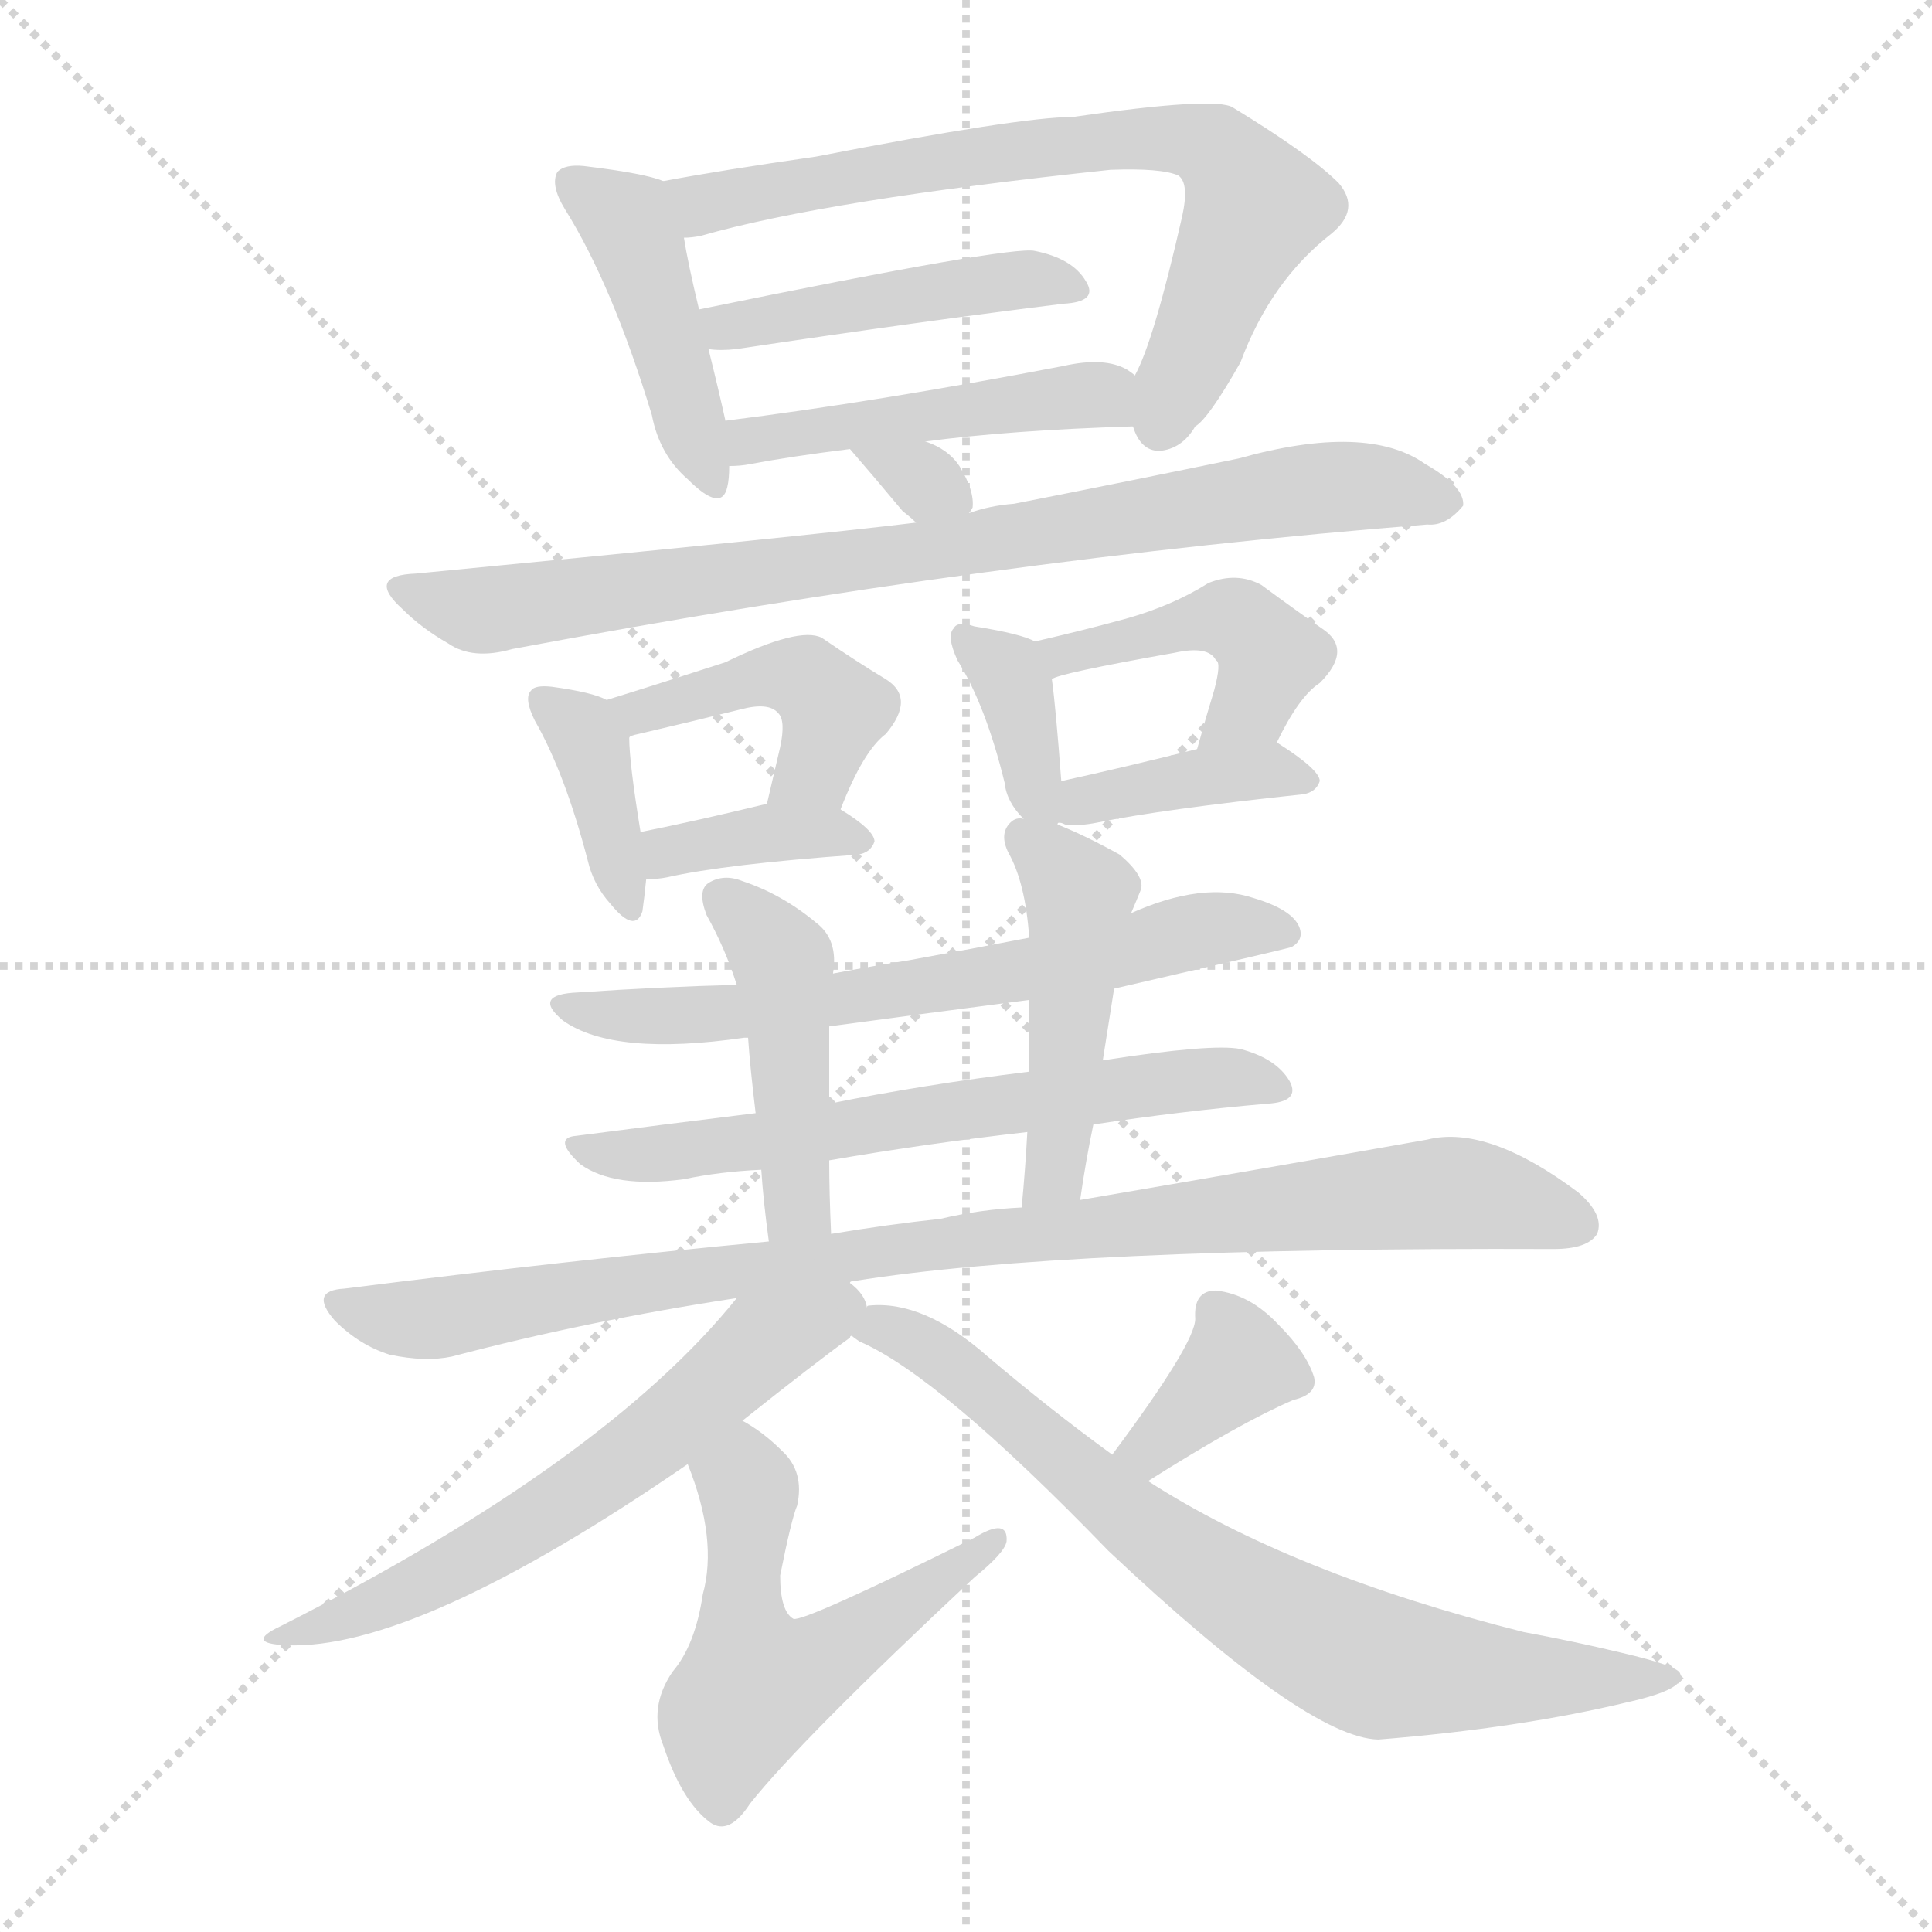 <svg version="1.1" viewBox="0 0 1024 1024" xmlns="http://www.w3.org/2000/svg">
  <g stroke="lightgray" stroke-dasharray="1,1" stroke-width="1" transform="scale(4, 4)">
    <line x1="0" y1="0" x2="256" y2="256"></line>
    <line x1="256" y1="0" x2="0" y2="256"></line>
    <line x1="128" y1="0" x2="128" y2="256"></line>
    <line x1="0" y1="128" x2="256" y2="128"></line>
  </g>
<g transform="scale(1, -1) translate(0, -900)">
   <style type="text/css">
    @keyframes keyframes0 {
      from {
       stroke: blue;
       stroke-dashoffset: 435;
       stroke-width: 128;
       }
       59% {
       animation-timing-function: step-end;
       stroke: blue;
       stroke-dashoffset: 0;
       stroke-width: 128;
       }
       to {
       stroke: black;
       stroke-width: 1024;
       }
       }
       #make-me-a-hanzi-animation-0 {
         animation: keyframes0 0.604s both;
         animation-delay: 0s;
         animation-timing-function: linear;
       }
    @keyframes keyframes1 {
      from {
       stroke: blue;
       stroke-dashoffset: 707;
       stroke-width: 128;
       }
       70% {
       animation-timing-function: step-end;
       stroke: blue;
       stroke-dashoffset: 0;
       stroke-width: 128;
       }
       to {
       stroke: black;
       stroke-width: 1024;
       }
       }
       #make-me-a-hanzi-animation-1 {
         animation: keyframes1 0.825s both;
         animation-delay: 0.604s;
         animation-timing-function: linear;
       }
    @keyframes keyframes2 {
      from {
       stroke: blue;
       stroke-dashoffset: 450;
       stroke-width: 128;
       }
       59% {
       animation-timing-function: step-end;
       stroke: blue;
       stroke-dashoffset: 0;
       stroke-width: 128;
       }
       to {
       stroke: black;
       stroke-width: 1024;
       }
       }
       #make-me-a-hanzi-animation-2 {
         animation: keyframes2 0.616s both;
         animation-delay: 1.429s;
         animation-timing-function: linear;
       }
    @keyframes keyframes3 {
      from {
       stroke: blue;
       stroke-dashoffset: 465;
       stroke-width: 128;
       }
       60% {
       animation-timing-function: step-end;
       stroke: blue;
       stroke-dashoffset: 0;
       stroke-width: 128;
       }
       to {
       stroke: black;
       stroke-width: 1024;
       }
       }
       #make-me-a-hanzi-animation-3 {
         animation: keyframes3 0.628s both;
         animation-delay: 2.046s;
         animation-timing-function: linear;
       }
    @keyframes keyframes4 {
      from {
       stroke: blue;
       stroke-dashoffset: 311;
       stroke-width: 128;
       }
       50% {
       animation-timing-function: step-end;
       stroke: blue;
       stroke-dashoffset: 0;
       stroke-width: 128;
       }
       to {
       stroke: black;
       stroke-width: 1024;
       }
       }
       #make-me-a-hanzi-animation-4 {
         animation: keyframes4 0.503s both;
         animation-delay: 2.674s;
         animation-timing-function: linear;
       }
    @keyframes keyframes5 {
      from {
       stroke: blue;
       stroke-dashoffset: 814;
       stroke-width: 128;
       }
       73% {
       animation-timing-function: step-end;
       stroke: blue;
       stroke-dashoffset: 0;
       stroke-width: 128;
       }
       to {
       stroke: black;
       stroke-width: 1024;
       }
       }
       #make-me-a-hanzi-animation-5 {
         animation: keyframes5 0.912s both;
         animation-delay: 3.177s;
         animation-timing-function: linear;
       }
    @keyframes keyframes6 {
      from {
       stroke: blue;
       stroke-dashoffset: 377;
       stroke-width: 128;
       }
       55% {
       animation-timing-function: step-end;
       stroke: blue;
       stroke-dashoffset: 0;
       stroke-width: 128;
       }
       to {
       stroke: black;
       stroke-width: 1024;
       }
       }
       #make-me-a-hanzi-animation-6 {
         animation: keyframes6 0.557s both;
         animation-delay: 4.09s;
         animation-timing-function: linear;
       }
    @keyframes keyframes7 {
      from {
       stroke: blue;
       stroke-dashoffset: 434;
       stroke-width: 128;
       }
       59% {
       animation-timing-function: step-end;
       stroke: blue;
       stroke-dashoffset: 0;
       stroke-width: 128;
       }
       to {
       stroke: black;
       stroke-width: 1024;
       }
       }
       #make-me-a-hanzi-animation-7 {
         animation: keyframes7 0.603s both;
         animation-delay: 4.646s;
         animation-timing-function: linear;
       }
    @keyframes keyframes8 {
      from {
       stroke: blue;
       stroke-dashoffset: 368;
       stroke-width: 128;
       }
       55% {
       animation-timing-function: step-end;
       stroke: blue;
       stroke-dashoffset: 0;
       stroke-width: 128;
       }
       to {
       stroke: black;
       stroke-width: 1024;
       }
       }
       #make-me-a-hanzi-animation-8 {
         animation: keyframes8 0.549s both;
         animation-delay: 5.25s;
         animation-timing-function: linear;
       }
    @keyframes keyframes9 {
      from {
       stroke: blue;
       stroke-dashoffset: 365;
       stroke-width: 128;
       }
       54% {
       animation-timing-function: step-end;
       stroke: blue;
       stroke-dashoffset: 0;
       stroke-width: 128;
       }
       to {
       stroke: black;
       stroke-width: 1024;
       }
       }
       #make-me-a-hanzi-animation-9 {
         animation: keyframes9 0.547s both;
         animation-delay: 5.799s;
         animation-timing-function: linear;
       }
    @keyframes keyframes10 {
      from {
       stroke: blue;
       stroke-dashoffset: 441;
       stroke-width: 128;
       }
       59% {
       animation-timing-function: step-end;
       stroke: blue;
       stroke-dashoffset: 0;
       stroke-width: 128;
       }
       to {
       stroke: black;
       stroke-width: 1024;
       }
       }
       #make-me-a-hanzi-animation-10 {
         animation: keyframes10 0.609s both;
         animation-delay: 6.346s;
         animation-timing-function: linear;
       }
    @keyframes keyframes11 {
      from {
       stroke: blue;
       stroke-dashoffset: 387;
       stroke-width: 128;
       }
       56% {
       animation-timing-function: step-end;
       stroke: blue;
       stroke-dashoffset: 0;
       stroke-width: 128;
       }
       to {
       stroke: black;
       stroke-width: 1024;
       }
       }
       #make-me-a-hanzi-animation-11 {
         animation: keyframes11 0.565s both;
         animation-delay: 6.955s;
         animation-timing-function: linear;
       }
    @keyframes keyframes12 {
      from {
       stroke: blue;
       stroke-dashoffset: 642;
       stroke-width: 128;
       }
       68% {
       animation-timing-function: step-end;
       stroke: blue;
       stroke-dashoffset: 0;
       stroke-width: 128;
       }
       to {
       stroke: black;
       stroke-width: 1024;
       }
       }
       #make-me-a-hanzi-animation-12 {
         animation: keyframes12 0.772s both;
         animation-delay: 7.52s;
         animation-timing-function: linear;
       }
    @keyframes keyframes13 {
      from {
       stroke: blue;
       stroke-dashoffset: 621;
       stroke-width: 128;
       }
       67% {
       animation-timing-function: step-end;
       stroke: blue;
       stroke-dashoffset: 0;
       stroke-width: 128;
       }
       to {
       stroke: black;
       stroke-width: 1024;
       }
       }
       #make-me-a-hanzi-animation-13 {
         animation: keyframes13 0.755s both;
         animation-delay: 8.292s;
         animation-timing-function: linear;
       }
    @keyframes keyframes14 {
      from {
       stroke: blue;
       stroke-dashoffset: 447;
       stroke-width: 128;
       }
       59% {
       animation-timing-function: step-end;
       stroke: blue;
       stroke-dashoffset: 0;
       stroke-width: 128;
       }
       to {
       stroke: black;
       stroke-width: 1024;
       }
       }
       #make-me-a-hanzi-animation-14 {
         animation: keyframes14 0.614s both;
         animation-delay: 9.048s;
         animation-timing-function: linear;
       }
    @keyframes keyframes15 {
      from {
       stroke: blue;
       stroke-dashoffset: 464;
       stroke-width: 128;
       }
       60% {
       animation-timing-function: step-end;
       stroke: blue;
       stroke-dashoffset: 0;
       stroke-width: 128;
       }
       to {
       stroke: black;
       stroke-width: 1024;
       }
       }
       #make-me-a-hanzi-animation-15 {
         animation: keyframes15 0.628s both;
         animation-delay: 9.661s;
         animation-timing-function: linear;
       }
    @keyframes keyframes16 {
      from {
       stroke: blue;
       stroke-dashoffset: 920;
       stroke-width: 128;
       }
       75% {
       animation-timing-function: step-end;
       stroke: blue;
       stroke-dashoffset: 0;
       stroke-width: 128;
       }
       to {
       stroke: black;
       stroke-width: 1024;
       }
       }
       #make-me-a-hanzi-animation-16 {
         animation: keyframes16 0.999s both;
         animation-delay: 10.289s;
         animation-timing-function: linear;
       }
    @keyframes keyframes17 {
      from {
       stroke: blue;
       stroke-dashoffset: 598;
       stroke-width: 128;
       }
       66% {
       animation-timing-function: step-end;
       stroke: blue;
       stroke-dashoffset: 0;
       stroke-width: 128;
       }
       to {
       stroke: black;
       stroke-width: 1024;
       }
       }
       #make-me-a-hanzi-animation-17 {
         animation: keyframes17 0.737s both;
         animation-delay: 11.288s;
         animation-timing-function: linear;
       }
    @keyframes keyframes18 {
      from {
       stroke: blue;
       stroke-dashoffset: 538;
       stroke-width: 128;
       }
       64% {
       animation-timing-function: step-end;
       stroke: blue;
       stroke-dashoffset: 0;
       stroke-width: 128;
       }
       to {
       stroke: black;
       stroke-width: 1024;
       }
       }
       #make-me-a-hanzi-animation-18 {
         animation: keyframes18 0.688s both;
         animation-delay: 12.024s;
         animation-timing-function: linear;
       }
    @keyframes keyframes19 {
      from {
       stroke: blue;
       stroke-dashoffset: 360;
       stroke-width: 128;
       }
       54% {
       animation-timing-function: step-end;
       stroke: blue;
       stroke-dashoffset: 0;
       stroke-width: 128;
       }
       to {
       stroke: black;
       stroke-width: 1024;
       }
       }
       #make-me-a-hanzi-animation-19 {
         animation: keyframes19 0.543s both;
         animation-delay: 12.712s;
         animation-timing-function: linear;
       }
    @keyframes keyframes20 {
      from {
       stroke: blue;
       stroke-dashoffset: 745;
       stroke-width: 128;
       }
       71% {
       animation-timing-function: step-end;
       stroke: blue;
       stroke-dashoffset: 0;
       stroke-width: 128;
       }
       to {
       stroke: black;
       stroke-width: 1024;
       }
       }
       #make-me-a-hanzi-animation-20 {
         animation: keyframes20 0.856s both;
         animation-delay: 13.255s;
         animation-timing-function: linear;
       }
</style>
<path d="M 351.5 804.0 Q 342.5 808.0 309.5 812.0 Q 299.5 813.0 295.5 809.0 Q 291.5 802.0 299.5 789.0 Q 324.5 749.0 345.5 680.0 Q 349.5 659.0 364.5 646.0 Q 382.5 628.0 385.5 642.0 Q 386.5 646.0 386.5 653.0 L 384.5 677.0 Q 380.5 695.0 375.5 715.0 L 370.5 736.0 Q 364.5 761.0 362.5 774.0 C 357.5 802.0 357.5 802.0 351.5 804.0 Z" fill="lightgray"></path> 
<path d="M 600.5 674.0 Q 604.5 661.0 614.5 661.0 Q 626.5 662.0 633.5 674.0 Q 640.5 678.0 657.5 708.0 Q 673.5 751.0 705.5 776.0 Q 721.5 789.0 709.5 803.0 Q 694.5 818.0 653.5 843.0 Q 644.5 849.0 568.5 838.0 Q 540.5 838.0 432.5 817.0 Q 383.5 810.0 351.5 804.0 C 321.5 799.0 332.5 769.0 362.5 774.0 Q 366.5 774.0 371.5 775.0 Q 437.5 794.0 588.5 810.0 Q 615.5 811.0 624.5 807.0 Q 630.5 803.0 626.5 785.0 Q 611.5 719.0 601.5 701.0 C 593.5 683.0 593.5 683.0 600.5 674.0 Z" fill="lightgray"></path> 
<path d="M 375.5 715.0 Q 381.5 714.0 390.5 715.0 Q 490.5 730.0 563.5 739.0 Q 582.5 740.0 575.5 751.0 Q 568.5 763.0 548.5 767.0 Q 536.5 770.0 370.5 736.0 C 341.5 730.0 345.5 717.0 375.5 715.0 Z" fill="lightgray"></path> 
<path d="M 490.5 666.0 Q 535.5 672.0 600.5 674.0 C 630.5 675.0 626.5 684.0 601.5 701.0 Q 600.5 702.0 597.5 704.0 Q 585.5 711.0 563.5 706.0 Q 464.5 687.0 384.5 677.0 C 354.5 673.0 356.5 651.0 386.5 653.0 Q 392.5 653.0 397.5 654.0 Q 418.5 658.0 450.5 662.0 L 490.5 666.0 Z" fill="lightgray"></path> 
<path d="M 513.5 628.0 Q 514.5 629.0 515.5 631.0 Q 516.5 640.0 508.5 653.0 Q 502.5 662.0 490.5 666.0 C 462.5 676.0 430.5 685.0 450.5 662.0 Q 463.5 647.0 478.5 629.0 Q 482.5 626.0 485.5 623.0 C 499.5 609.0 499.5 609.0 513.5 628.0 Z" fill="lightgray"></path> 
<path d="M 485.5 623.0 Q 428.5 616.0 220.5 596.0 Q 193.5 595.0 213.5 577.0 Q 223.5 567.0 237.5 559.0 Q 250.5 550.0 271.5 556.0 Q 527.5 604.0 756.5 622.0 Q 766.5 621.0 775.5 632.0 Q 776.5 642.0 755.5 654.0 Q 724.5 676.0 656.5 657.0 Q 598.5 645.0 537.5 633.0 Q 524.5 632.0 513.5 628.0 L 485.5 623.0 Z" fill="lightgray"></path> 
<path d="M 321.5 529.0 Q 314.5 533.0 292.5 536.0 Q 283.5 537.0 281.5 534.0 Q 277.5 530.0 283.5 518.0 Q 299.5 490.0 311.5 444.0 Q 314.5 431.0 323.5 421.0 Q 336.5 405.0 340.5 417.0 Q 341.5 424.0 342.5 434.0 L 339.5 459.0 Q 333.5 496.0 333.5 509.0 C 333.5 524.0 333.5 524.0 321.5 529.0 Z" fill="lightgray"></path> 
<path d="M 445.5 471.0 Q 457.5 502.0 469.5 511.0 Q 485.5 530.0 469.5 540.0 Q 454.5 549.0 435.5 562.0 Q 423.5 568.0 384.5 549.0 Q 347.5 537.0 321.5 529.0 C 292.5 520.0 305.5 498.0 333.5 509.0 Q 333.5 510.0 338.5 511.0 Q 368.5 518.0 392.5 524.0 Q 407.5 528.0 412.5 522.0 Q 416.5 518.0 413.5 504.0 Q 410.5 491.0 406.5 474.0 C 399.5 445.0 434.5 443.0 445.5 471.0 Z" fill="lightgray"></path> 
<path d="M 342.5 434.0 Q 348.5 434.0 353.5 435.0 Q 384.5 442.0 454.5 447.0 Q 461.5 448.0 463.5 454.0 Q 463.5 460.0 445.5 471.0 C 431.5 480.0 431.5 480.0 406.5 474.0 Q 369.5 465.0 339.5 459.0 C 310.5 453.0 312.5 433.0 342.5 434.0 Z" fill="lightgray"></path> 
<path d="M 560.5 463.0 Q 560.5 464.0 561.5 464.0 C 564.5 464.0 564.5 464.0 562.5 486.0 Q 559.5 526.0 557.5 540.0 C 555.5 557.0 555.5 557.0 548.5 560.0 Q 541.5 564.0 516.5 568.0 Q 507.5 571.0 505.5 567.0 Q 501.5 563.0 507.5 550.0 Q 522.5 526.0 532.5 485.0 Q 533.5 475.0 542.5 466.0 C 556.5 451.0 556.5 451.0 560.5 463.0 Z" fill="lightgray"></path> 
<path d="M 676.5 506.0 Q 688.5 531.0 699.5 538.0 Q 717.5 556.0 700.5 567.0 Q 687.5 576.0 668.5 590.0 Q 655.5 597.0 640.5 591.0 Q 621.5 579.0 596.5 572.0 Q 574.5 566.0 548.5 560.0 C 519.5 553.0 529.5 530.0 557.5 540.0 Q 560.5 543.0 622.5 554.0 Q 640.5 558.0 644.5 550.0 Q 647.5 549.0 643.5 534.0 Q 639.5 521.0 634.5 503.0 C 626.5 474.0 663.5 479.0 676.5 506.0 Z" fill="lightgray"></path> 
<path d="M 561.5 464.0 Q 562.5 464.0 564.5 463.0 Q 571.5 462.0 581.5 464.0 Q 615.5 471.0 690.5 479.0 Q 697.5 480.0 699.5 486.0 Q 699.5 492.0 677.5 506.0 L 676.5 506.0 L 634.5 503.0 Q 594.5 493.0 562.5 486.0 C 533.5 480.0 532.5 472.0 561.5 464.0 Z" fill="lightgray"></path> 
<path d="M 590.5 376.0 Q 681.5 397.0 684.5 398.0 Q 691.5 402.0 688.5 409.0 Q 684.5 418.0 664.5 424.0 Q 637.5 433.0 599.5 416.0 L 545.5 403.0 Q 514.5 397.0 481.5 391.0 Q 462.5 388.0 441.5 384.0 L 390.5 378.0 Q 350.5 377.0 306.5 374.0 Q 281.5 373.0 298.5 359.0 Q 325.5 340.0 394.5 350.0 L 396.5 350.0 L 439.5 356.0 Q 491.5 363.0 545.5 370.0 L 590.5 376.0 Z" fill="lightgray"></path> 
<path d="M 579.5 304.0 Q 625.5 311.0 671.5 315.0 Q 689.5 316.0 683.5 327.0 Q 676.5 339.0 657.5 344.0 Q 642.5 347.0 584.5 338.0 L 545.5 332.0 Q 488.5 325.0 439.5 315.0 L 400.5 310.0 Q 351.5 304.0 305.5 298.0 Q 292.5 297.0 307.5 283.0 Q 325.5 270.0 362.5 275.0 Q 381.5 279.0 403.5 280.0 L 439.5 285.0 Q 491.5 294.0 544.5 300.0 L 579.5 304.0 Z" fill="lightgray"></path> 
<path d="M 441.5 384.0 Q 444.5 402.0 432.5 411.0 Q 414.5 426.0 393.5 433.0 Q 383.5 437.0 375.5 432.0 Q 369.5 428.0 374.5 415.0 Q 384.5 397.0 390.5 378.0 L 396.5 350.0 Q 397.5 335.0 400.5 310.0 L 403.5 280.0 Q 404.5 264.0 407.5 242.0 C 411.5 212.0 441.5 216.0 440.5 246.0 Q 439.5 268.0 439.5 285.0 L 439.5 315.0 Q 439.5 336.0 439.5 356.0 L 441.5 384.0 Z" fill="lightgray"></path> 
<path d="M 572.5 264.0 Q 575.5 285.0 579.5 304.0 L 584.5 338.0 Q 587.5 357.0 590.5 376.0 L 599.5 416.0 Q 602.5 423.0 604.5 428.0 Q 607.5 435.0 593.5 447.0 Q 575.5 457.0 560.5 463.0 L 542.5 466.0 Q 538.5 467.0 535.5 464.0 Q 529.5 458.0 534.5 448.0 Q 543.5 432.0 545.5 403.0 L 545.5 370.0 Q 545.5 352.0 545.5 332.0 L 544.5 300.0 Q 543.5 281.0 541.5 260.0 C 538.5 230.0 568.5 234.0 572.5 264.0 Z" fill="lightgray"></path> 
<path d="M 450.5 220.0 Q 450.5 221.0 452.5 221.0 Q 564.5 239.0 823.5 238.0 Q 841.5 238.0 846.5 246.0 Q 850.5 256.0 836.5 268.0 Q 788.5 304.0 756.5 296.0 Q 683.5 283.0 572.5 264.0 L 541.5 260.0 Q 519.5 259.0 498.5 254.0 Q 470.5 251.0 440.5 246.0 L 407.5 242.0 Q 301.5 232.0 182.5 217.0 Q 163.5 216.0 177.5 200.0 Q 190.5 187.0 206.5 182.0 Q 225.5 178.0 239.5 181.0 Q 311.5 200.0 390.5 212.0 L 450.5 220.0 Z" fill="lightgray"></path> 
<path d="M 459.5 207.0 Q 458.5 214.0 450.5 220.0 C 430.5 242.0 409.5 235.0 390.5 212.0 Q 320.5 125.0 148.5 38.0 Q 129.5 29.0 151.5 28.0 Q 220.5 25.0 364.5 124.0 L 393.5 147.0 Q 432.5 178.0 450.5 191.0 Q 450.5 192.0 451.5 192.0 C 462.5 201.0 462.5 201.0 459.5 207.0 Z" fill="lightgray"></path> 
<path d="M 364.5 124.0 Q 380.5 84.0 372.5 55.0 Q 368.5 28.0 356.5 14.0 Q 343.5 -5.0 351.5 -25.0 Q 361.5 -55.0 376.5 -66.0 Q 386.5 -73.0 397.5 -56.0 Q 424.5 -22.0 516.5 64.0 Q 532.5 77.0 533.5 83.0 Q 534.5 96.0 516.5 85.0 Q 425.5 40.0 420.5 42.0 Q 413.5 46.0 413.5 65.0 Q 419.5 95.0 422.5 102.0 Q 426.5 120.0 414.5 131.0 Q 404.5 141.0 393.5 147.0 C 368.5 163.0 354.5 152.0 364.5 124.0 Z" fill="lightgray"></path> 
<path d="M 608.5 115.0 Q 657.5 146.0 685.5 158.0 Q 698.5 161.0 696.5 170.0 Q 692.5 183.0 677.5 198.0 Q 662.5 214.0 644.5 216.0 Q 632.5 216.0 633.5 201.0 Q 633.5 188.0 589.5 129.0 C 571.5 105.0 583.5 99.0 608.5 115.0 Z" fill="lightgray"></path> 
<path d="M 589.5 129.0 Q 556.5 153.0 523.5 181.0 Q 489.5 211.0 460.5 208.0 Q 459.5 208.0 459.5 207.0 C 429.5 206.0 427.5 206.0 451.5 192.0 Q 452.5 191.0 455.5 189.0 Q 497.5 171.0 587.5 78.0 Q 692.5 -21.0 730.5 -22.0 Q 805.5 -16.0 863.5 -2.0 Q 894.5 5.0 890.5 13.0 Q 889.5 17.0 859.5 24.0 Q 834.5 30.0 807.5 35.0 Q 684.5 66.0 608.5 115.0 L 589.5 129.0 Z" fill="lightgray"></path> 
      <clipPath id="make-me-a-hanzi-clip-0">
      <path d="M 351.5 804.0 Q 342.5 808.0 309.5 812.0 Q 299.5 813.0 295.5 809.0 Q 291.5 802.0 299.5 789.0 Q 324.5 749.0 345.5 680.0 Q 349.5 659.0 364.5 646.0 Q 382.5 628.0 385.5 642.0 Q 386.5 646.0 386.5 653.0 L 384.5 677.0 Q 380.5 695.0 375.5 715.0 L 370.5 736.0 Q 364.5 761.0 362.5 774.0 C 357.5 802.0 357.5 802.0 351.5 804.0 Z" fill="lightgray"></path>
      </clipPath>
      <path clip-path="url(#make-me-a-hanzi-clip-0)" d="M 303.5 804.0 L 331.5 783.0 L 375.5 646.0 " fill="none" id="make-me-a-hanzi-animation-0" stroke-dasharray="307 614" stroke-linecap="round"></path>

      <clipPath id="make-me-a-hanzi-clip-1">
      <path d="M 600.5 674.0 Q 604.5 661.0 614.5 661.0 Q 626.5 662.0 633.5 674.0 Q 640.5 678.0 657.5 708.0 Q 673.5 751.0 705.5 776.0 Q 721.5 789.0 709.5 803.0 Q 694.5 818.0 653.5 843.0 Q 644.5 849.0 568.5 838.0 Q 540.5 838.0 432.5 817.0 Q 383.5 810.0 351.5 804.0 C 321.5 799.0 332.5 769.0 362.5 774.0 Q 366.5 774.0 371.5 775.0 Q 437.5 794.0 588.5 810.0 Q 615.5 811.0 624.5 807.0 Q 630.5 803.0 626.5 785.0 Q 611.5 719.0 601.5 701.0 C 593.5 683.0 593.5 683.0 600.5 674.0 Z" fill="lightgray"></path>
      </clipPath>
      <path clip-path="url(#make-me-a-hanzi-clip-1)" d="M 358.5 798.0 L 373.5 792.0 L 582.5 827.0 L 643.5 821.0 L 658.5 804.0 L 663.5 788.0 L 615.5 676.0 " fill="none" id="make-me-a-hanzi-animation-1" stroke-dasharray="579 1158" stroke-linecap="round"></path>

      <clipPath id="make-me-a-hanzi-clip-2">
      <path d="M 375.5 715.0 Q 381.5 714.0 390.5 715.0 Q 490.5 730.0 563.5 739.0 Q 582.5 740.0 575.5 751.0 Q 568.5 763.0 548.5 767.0 Q 536.5 770.0 370.5 736.0 C 341.5 730.0 345.5 717.0 375.5 715.0 Z" fill="lightgray"></path>
      </clipPath>
      <path clip-path="url(#make-me-a-hanzi-clip-2)" d="M 383.5 722.0 L 387.5 730.0 L 397.5 727.0 L 411.5 734.0 L 507.5 748.0 L 552.5 752.0 L 568.5 746.0 " fill="none" id="make-me-a-hanzi-animation-2" stroke-dasharray="322 644" stroke-linecap="round"></path>

      <clipPath id="make-me-a-hanzi-clip-3">
      <path d="M 490.5 666.0 Q 535.5 672.0 600.5 674.0 C 630.5 675.0 626.5 684.0 601.5 701.0 Q 600.5 702.0 597.5 704.0 Q 585.5 711.0 563.5 706.0 Q 464.5 687.0 384.5 677.0 C 354.5 673.0 356.5 651.0 386.5 653.0 Q 392.5 653.0 397.5 654.0 Q 418.5 658.0 450.5 662.0 L 490.5 666.0 Z" fill="lightgray"></path>
      </clipPath>
      <path clip-path="url(#make-me-a-hanzi-clip-3)" d="M 391.5 659.0 L 406.5 669.0 L 581.5 691.0 L 591.5 681.0 " fill="none" id="make-me-a-hanzi-animation-3" stroke-dasharray="337 674" stroke-linecap="round"></path>

      <clipPath id="make-me-a-hanzi-clip-4">
      <path d="M 513.5 628.0 Q 514.5 629.0 515.5 631.0 Q 516.5 640.0 508.5 653.0 Q 502.5 662.0 490.5 666.0 C 462.5 676.0 430.5 685.0 450.5 662.0 Q 463.5 647.0 478.5 629.0 Q 482.5 626.0 485.5 623.0 C 499.5 609.0 499.5 609.0 513.5 628.0 Z" fill="lightgray"></path>
      </clipPath>
      <path clip-path="url(#make-me-a-hanzi-clip-4)" d="M 457.5 659.0 L 506.5 635.0 " fill="none" id="make-me-a-hanzi-animation-4" stroke-dasharray="183 366" stroke-linecap="round"></path>

      <clipPath id="make-me-a-hanzi-clip-5">
      <path d="M 485.5 623.0 Q 428.5 616.0 220.5 596.0 Q 193.5 595.0 213.5 577.0 Q 223.5 567.0 237.5 559.0 Q 250.5 550.0 271.5 556.0 Q 527.5 604.0 756.5 622.0 Q 766.5 621.0 775.5 632.0 Q 776.5 642.0 755.5 654.0 Q 724.5 676.0 656.5 657.0 Q 598.5 645.0 537.5 633.0 Q 524.5 632.0 513.5 628.0 L 485.5 623.0 Z" fill="lightgray"></path>
      </clipPath>
      <path clip-path="url(#make-me-a-hanzi-clip-5)" d="M 214.5 587.0 L 251.5 577.0 L 275.5 579.0 L 687.5 640.0 L 724.5 642.0 L 765.5 634.0 " fill="none" id="make-me-a-hanzi-animation-5" stroke-dasharray="686 1372" stroke-linecap="round"></path>

      <clipPath id="make-me-a-hanzi-clip-6">
      <path d="M 321.5 529.0 Q 314.5 533.0 292.5 536.0 Q 283.5 537.0 281.5 534.0 Q 277.5 530.0 283.5 518.0 Q 299.5 490.0 311.5 444.0 Q 314.5 431.0 323.5 421.0 Q 336.5 405.0 340.5 417.0 Q 341.5 424.0 342.5 434.0 L 339.5 459.0 Q 333.5 496.0 333.5 509.0 C 333.5 524.0 333.5 524.0 321.5 529.0 Z" fill="lightgray"></path>
      </clipPath>
      <path clip-path="url(#make-me-a-hanzi-clip-6)" d="M 288.5 529.0 L 313.5 504.0 L 332.5 421.0 " fill="none" id="make-me-a-hanzi-animation-6" stroke-dasharray="249 498" stroke-linecap="round"></path>

      <clipPath id="make-me-a-hanzi-clip-7">
      <path d="M 445.5 471.0 Q 457.5 502.0 469.5 511.0 Q 485.5 530.0 469.5 540.0 Q 454.5 549.0 435.5 562.0 Q 423.5 568.0 384.5 549.0 Q 347.5 537.0 321.5 529.0 C 292.5 520.0 305.5 498.0 333.5 509.0 Q 333.5 510.0 338.5 511.0 Q 368.5 518.0 392.5 524.0 Q 407.5 528.0 412.5 522.0 Q 416.5 518.0 413.5 504.0 Q 410.5 491.0 406.5 474.0 C 399.5 445.0 434.5 443.0 445.5 471.0 Z" fill="lightgray"></path>
      </clipPath>
      <path clip-path="url(#make-me-a-hanzi-clip-7)" d="M 328.5 526.0 L 343.5 523.0 L 398.5 541.0 L 428.5 539.0 L 442.5 523.0 L 427.5 488.0 L 413.5 481.0 " fill="none" id="make-me-a-hanzi-animation-7" stroke-dasharray="306 612" stroke-linecap="round"></path>

      <clipPath id="make-me-a-hanzi-clip-8">
      <path d="M 342.5 434.0 Q 348.5 434.0 353.5 435.0 Q 384.5 442.0 454.5 447.0 Q 461.5 448.0 463.5 454.0 Q 463.5 460.0 445.5 471.0 C 431.5 480.0 431.5 480.0 406.5 474.0 Q 369.5 465.0 339.5 459.0 C 310.5 453.0 312.5 433.0 342.5 434.0 Z" fill="lightgray"></path>
      </clipPath>
      <path clip-path="url(#make-me-a-hanzi-clip-8)" d="M 347.5 441.0 L 360.5 451.0 L 402.5 458.0 L 455.5 454.0 " fill="none" id="make-me-a-hanzi-animation-8" stroke-dasharray="240 480" stroke-linecap="round"></path>

      <clipPath id="make-me-a-hanzi-clip-9">
      <path d="M 560.5 463.0 Q 560.5 464.0 561.5 464.0 C 564.5 464.0 564.5 464.0 562.5 486.0 Q 559.5 526.0 557.5 540.0 C 555.5 557.0 555.5 557.0 548.5 560.0 Q 541.5 564.0 516.5 568.0 Q 507.5 571.0 505.5 567.0 Q 501.5 563.0 507.5 550.0 Q 522.5 526.0 532.5 485.0 Q 533.5 475.0 542.5 466.0 C 556.5 451.0 556.5 451.0 560.5 463.0 Z" fill="lightgray"></path>
      </clipPath>
      <path clip-path="url(#make-me-a-hanzi-clip-9)" d="M 511.5 562.0 L 537.5 537.0 L 549.5 477.0 L 556.5 468.0 " fill="none" id="make-me-a-hanzi-animation-9" stroke-dasharray="237 474" stroke-linecap="round"></path>

      <clipPath id="make-me-a-hanzi-clip-10">
      <path d="M 676.5 506.0 Q 688.5 531.0 699.5 538.0 Q 717.5 556.0 700.5 567.0 Q 687.5 576.0 668.5 590.0 Q 655.5 597.0 640.5 591.0 Q 621.5 579.0 596.5 572.0 Q 574.5 566.0 548.5 560.0 C 519.5 553.0 529.5 530.0 557.5 540.0 Q 560.5 543.0 622.5 554.0 Q 640.5 558.0 644.5 550.0 Q 647.5 549.0 643.5 534.0 Q 639.5 521.0 634.5 503.0 C 626.5 474.0 663.5 479.0 676.5 506.0 Z" fill="lightgray"></path>
      </clipPath>
      <path clip-path="url(#make-me-a-hanzi-clip-10)" d="M 557.5 546.0 L 569.5 555.0 L 651.5 572.0 L 673.5 552.0 L 663.5 526.0 L 641.5 507.0 " fill="none" id="make-me-a-hanzi-animation-10" stroke-dasharray="313 626" stroke-linecap="round"></path>

      <clipPath id="make-me-a-hanzi-clip-11">
      <path d="M 561.5 464.0 Q 562.5 464.0 564.5 463.0 Q 571.5 462.0 581.5 464.0 Q 615.5 471.0 690.5 479.0 Q 697.5 480.0 699.5 486.0 Q 699.5 492.0 677.5 506.0 L 676.5 506.0 L 634.5 503.0 Q 594.5 493.0 562.5 486.0 C 533.5 480.0 532.5 472.0 561.5 464.0 Z" fill="lightgray"></path>
      </clipPath>
      <path clip-path="url(#make-me-a-hanzi-clip-11)" d="M 564.5 469.0 L 629.5 488.0 L 670.5 492.0 L 691.5 487.0 " fill="none" id="make-me-a-hanzi-animation-11" stroke-dasharray="259 518" stroke-linecap="round"></path>

      <clipPath id="make-me-a-hanzi-clip-12">
      <path d="M 590.5 376.0 Q 681.5 397.0 684.5 398.0 Q 691.5 402.0 688.5 409.0 Q 684.5 418.0 664.5 424.0 Q 637.5 433.0 599.5 416.0 L 545.5 403.0 Q 514.5 397.0 481.5 391.0 Q 462.5 388.0 441.5 384.0 L 390.5 378.0 Q 350.5 377.0 306.5 374.0 Q 281.5 373.0 298.5 359.0 Q 325.5 340.0 394.5 350.0 L 396.5 350.0 L 439.5 356.0 Q 491.5 363.0 545.5 370.0 L 590.5 376.0 Z" fill="lightgray"></path>
      </clipPath>
      <path clip-path="url(#make-me-a-hanzi-clip-12)" d="M 300.5 368.0 L 337.5 361.0 L 383.5 362.0 L 565.5 389.0 L 646.5 409.0 L 681.5 405.0 " fill="none" id="make-me-a-hanzi-animation-12" stroke-dasharray="514 1028" stroke-linecap="round"></path>

      <clipPath id="make-me-a-hanzi-clip-13">
      <path d="M 579.5 304.0 Q 625.5 311.0 671.5 315.0 Q 689.5 316.0 683.5 327.0 Q 676.5 339.0 657.5 344.0 Q 642.5 347.0 584.5 338.0 L 545.5 332.0 Q 488.5 325.0 439.5 315.0 L 400.5 310.0 Q 351.5 304.0 305.5 298.0 Q 292.5 297.0 307.5 283.0 Q 325.5 270.0 362.5 275.0 Q 381.5 279.0 403.5 280.0 L 439.5 285.0 Q 491.5 294.0 544.5 300.0 L 579.5 304.0 Z" fill="lightgray"></path>
      </clipPath>
      <path clip-path="url(#make-me-a-hanzi-clip-13)" d="M 314.5 292.0 L 352.5 288.0 L 597.5 325.0 L 660.5 329.0 L 675.5 323.0 " fill="none" id="make-me-a-hanzi-animation-13" stroke-dasharray="493 986" stroke-linecap="round"></path>

      <clipPath id="make-me-a-hanzi-clip-14">
      <path d="M 441.5 384.0 Q 444.5 402.0 432.5 411.0 Q 414.5 426.0 393.5 433.0 Q 383.5 437.0 375.5 432.0 Q 369.5 428.0 374.5 415.0 Q 384.5 397.0 390.5 378.0 L 396.5 350.0 Q 397.5 335.0 400.5 310.0 L 403.5 280.0 Q 404.5 264.0 407.5 242.0 C 411.5 212.0 441.5 216.0 440.5 246.0 Q 439.5 268.0 439.5 285.0 L 439.5 315.0 Q 439.5 336.0 439.5 356.0 L 441.5 384.0 Z" fill="lightgray"></path>
      </clipPath>
      <path clip-path="url(#make-me-a-hanzi-clip-14)" d="M 382.5 424.0 L 414.5 390.0 L 422.5 260.0 L 412.5 250.0 " fill="none" id="make-me-a-hanzi-animation-14" stroke-dasharray="319 638" stroke-linecap="round"></path>

      <clipPath id="make-me-a-hanzi-clip-15">
      <path d="M 572.5 264.0 Q 575.5 285.0 579.5 304.0 L 584.5 338.0 Q 587.5 357.0 590.5 376.0 L 599.5 416.0 Q 602.5 423.0 604.5 428.0 Q 607.5 435.0 593.5 447.0 Q 575.5 457.0 560.5 463.0 L 542.5 466.0 Q 538.5 467.0 535.5 464.0 Q 529.5 458.0 534.5 448.0 Q 543.5 432.0 545.5 403.0 L 545.5 370.0 Q 545.5 352.0 545.5 332.0 L 544.5 300.0 Q 543.5 281.0 541.5 260.0 C 538.5 230.0 568.5 234.0 572.5 264.0 Z" fill="lightgray"></path>
      </clipPath>
      <path clip-path="url(#make-me-a-hanzi-clip-15)" d="M 541.5 457.0 L 572.5 426.0 L 560.5 287.0 L 548.5 266.0 " fill="none" id="make-me-a-hanzi-animation-15" stroke-dasharray="336 672" stroke-linecap="round"></path>

      <clipPath id="make-me-a-hanzi-clip-16">
      <path d="M 450.5 220.0 Q 450.5 221.0 452.5 221.0 Q 564.5 239.0 823.5 238.0 Q 841.5 238.0 846.5 246.0 Q 850.5 256.0 836.5 268.0 Q 788.5 304.0 756.5 296.0 Q 683.5 283.0 572.5 264.0 L 541.5 260.0 Q 519.5 259.0 498.5 254.0 Q 470.5 251.0 440.5 246.0 L 407.5 242.0 Q 301.5 232.0 182.5 217.0 Q 163.5 216.0 177.5 200.0 Q 190.5 187.0 206.5 182.0 Q 225.5 178.0 239.5 181.0 Q 311.5 200.0 390.5 212.0 L 450.5 220.0 Z" fill="lightgray"></path>
      </clipPath>
      <path clip-path="url(#make-me-a-hanzi-clip-16)" d="M 179.5 209.0 L 231.5 201.0 L 492.5 241.0 L 765.5 268.0 L 836.5 251.0 " fill="none" id="make-me-a-hanzi-animation-16" stroke-dasharray="792 1584" stroke-linecap="round"></path>

      <clipPath id="make-me-a-hanzi-clip-17">
      <path d="M 459.5 207.0 Q 458.5 214.0 450.5 220.0 C 430.5 242.0 409.5 235.0 390.5 212.0 Q 320.5 125.0 148.5 38.0 Q 129.5 29.0 151.5 28.0 Q 220.5 25.0 364.5 124.0 L 393.5 147.0 Q 432.5 178.0 450.5 191.0 Q 450.5 192.0 451.5 192.0 C 462.5 201.0 462.5 201.0 459.5 207.0 Z" fill="lightgray"></path>
      </clipPath>
      <path clip-path="url(#make-me-a-hanzi-clip-17)" d="M 447.5 208.0 L 404.5 188.0 L 326.5 121.0 L 261.5 80.0 L 207.5 52.0 L 156.5 35.0 " fill="none" id="make-me-a-hanzi-animation-17" stroke-dasharray="470 940" stroke-linecap="round"></path>

      <clipPath id="make-me-a-hanzi-clip-18">
      <path d="M 364.5 124.0 Q 380.5 84.0 372.5 55.0 Q 368.5 28.0 356.5 14.0 Q 343.5 -5.0 351.5 -25.0 Q 361.5 -55.0 376.5 -66.0 Q 386.5 -73.0 397.5 -56.0 Q 424.5 -22.0 516.5 64.0 Q 532.5 77.0 533.5 83.0 Q 534.5 96.0 516.5 85.0 Q 425.5 40.0 420.5 42.0 Q 413.5 46.0 413.5 65.0 Q 419.5 95.0 422.5 102.0 Q 426.5 120.0 414.5 131.0 Q 404.5 141.0 393.5 147.0 C 368.5 163.0 354.5 152.0 364.5 124.0 Z" fill="lightgray"></path>
      </clipPath>
      <path clip-path="url(#make-me-a-hanzi-clip-18)" d="M 394.5 136.0 L 392.5 42.0 L 400.5 7.0 L 450.5 29.0 L 486.5 58.0 L 502.5 63.0 L 506.5 75.0 L 518.5 75.0 L 524.5 83.0 " fill="none" id="make-me-a-hanzi-animation-18" stroke-dasharray="410 820" stroke-linecap="round"></path>

      <clipPath id="make-me-a-hanzi-clip-19">
      <path d="M 608.5 115.0 Q 657.5 146.0 685.5 158.0 Q 698.5 161.0 696.5 170.0 Q 692.5 183.0 677.5 198.0 Q 662.5 214.0 644.5 216.0 Q 632.5 216.0 633.5 201.0 Q 633.5 188.0 589.5 129.0 C 571.5 105.0 583.5 99.0 608.5 115.0 Z" fill="lightgray"></path>
      </clipPath>
      <path clip-path="url(#make-me-a-hanzi-clip-19)" d="M 686.5 168.0 L 656.5 177.0 L 610.5 133.0 L 601.5 135.0 " fill="none" id="make-me-a-hanzi-animation-19" stroke-dasharray="232 464" stroke-linecap="round"></path>

      <clipPath id="make-me-a-hanzi-clip-20">
      <path d="M 589.5 129.0 Q 556.5 153.0 523.5 181.0 Q 489.5 211.0 460.5 208.0 Q 459.5 208.0 459.5 207.0 C 429.5 206.0 427.5 206.0 451.5 192.0 Q 452.5 191.0 455.5 189.0 Q 497.5 171.0 587.5 78.0 Q 692.5 -21.0 730.5 -22.0 Q 805.5 -16.0 863.5 -2.0 Q 894.5 5.0 890.5 13.0 Q 889.5 17.0 859.5 24.0 Q 834.5 30.0 807.5 35.0 Q 684.5 66.0 608.5 115.0 L 589.5 129.0 Z" fill="lightgray"></path>
      </clipPath>
      <path clip-path="url(#make-me-a-hanzi-clip-20)" d="M 456.5 194.0 L 467.5 197.0 L 496.5 182.0 L 630.5 71.0 L 717.5 22.0 L 751.5 14.0 L 865.5 12.0 L 872.5 7.0 L 885.5 11.0 " fill="none" id="make-me-a-hanzi-animation-20" stroke-dasharray="617 1234" stroke-linecap="round"></path>

</g>
</svg>

